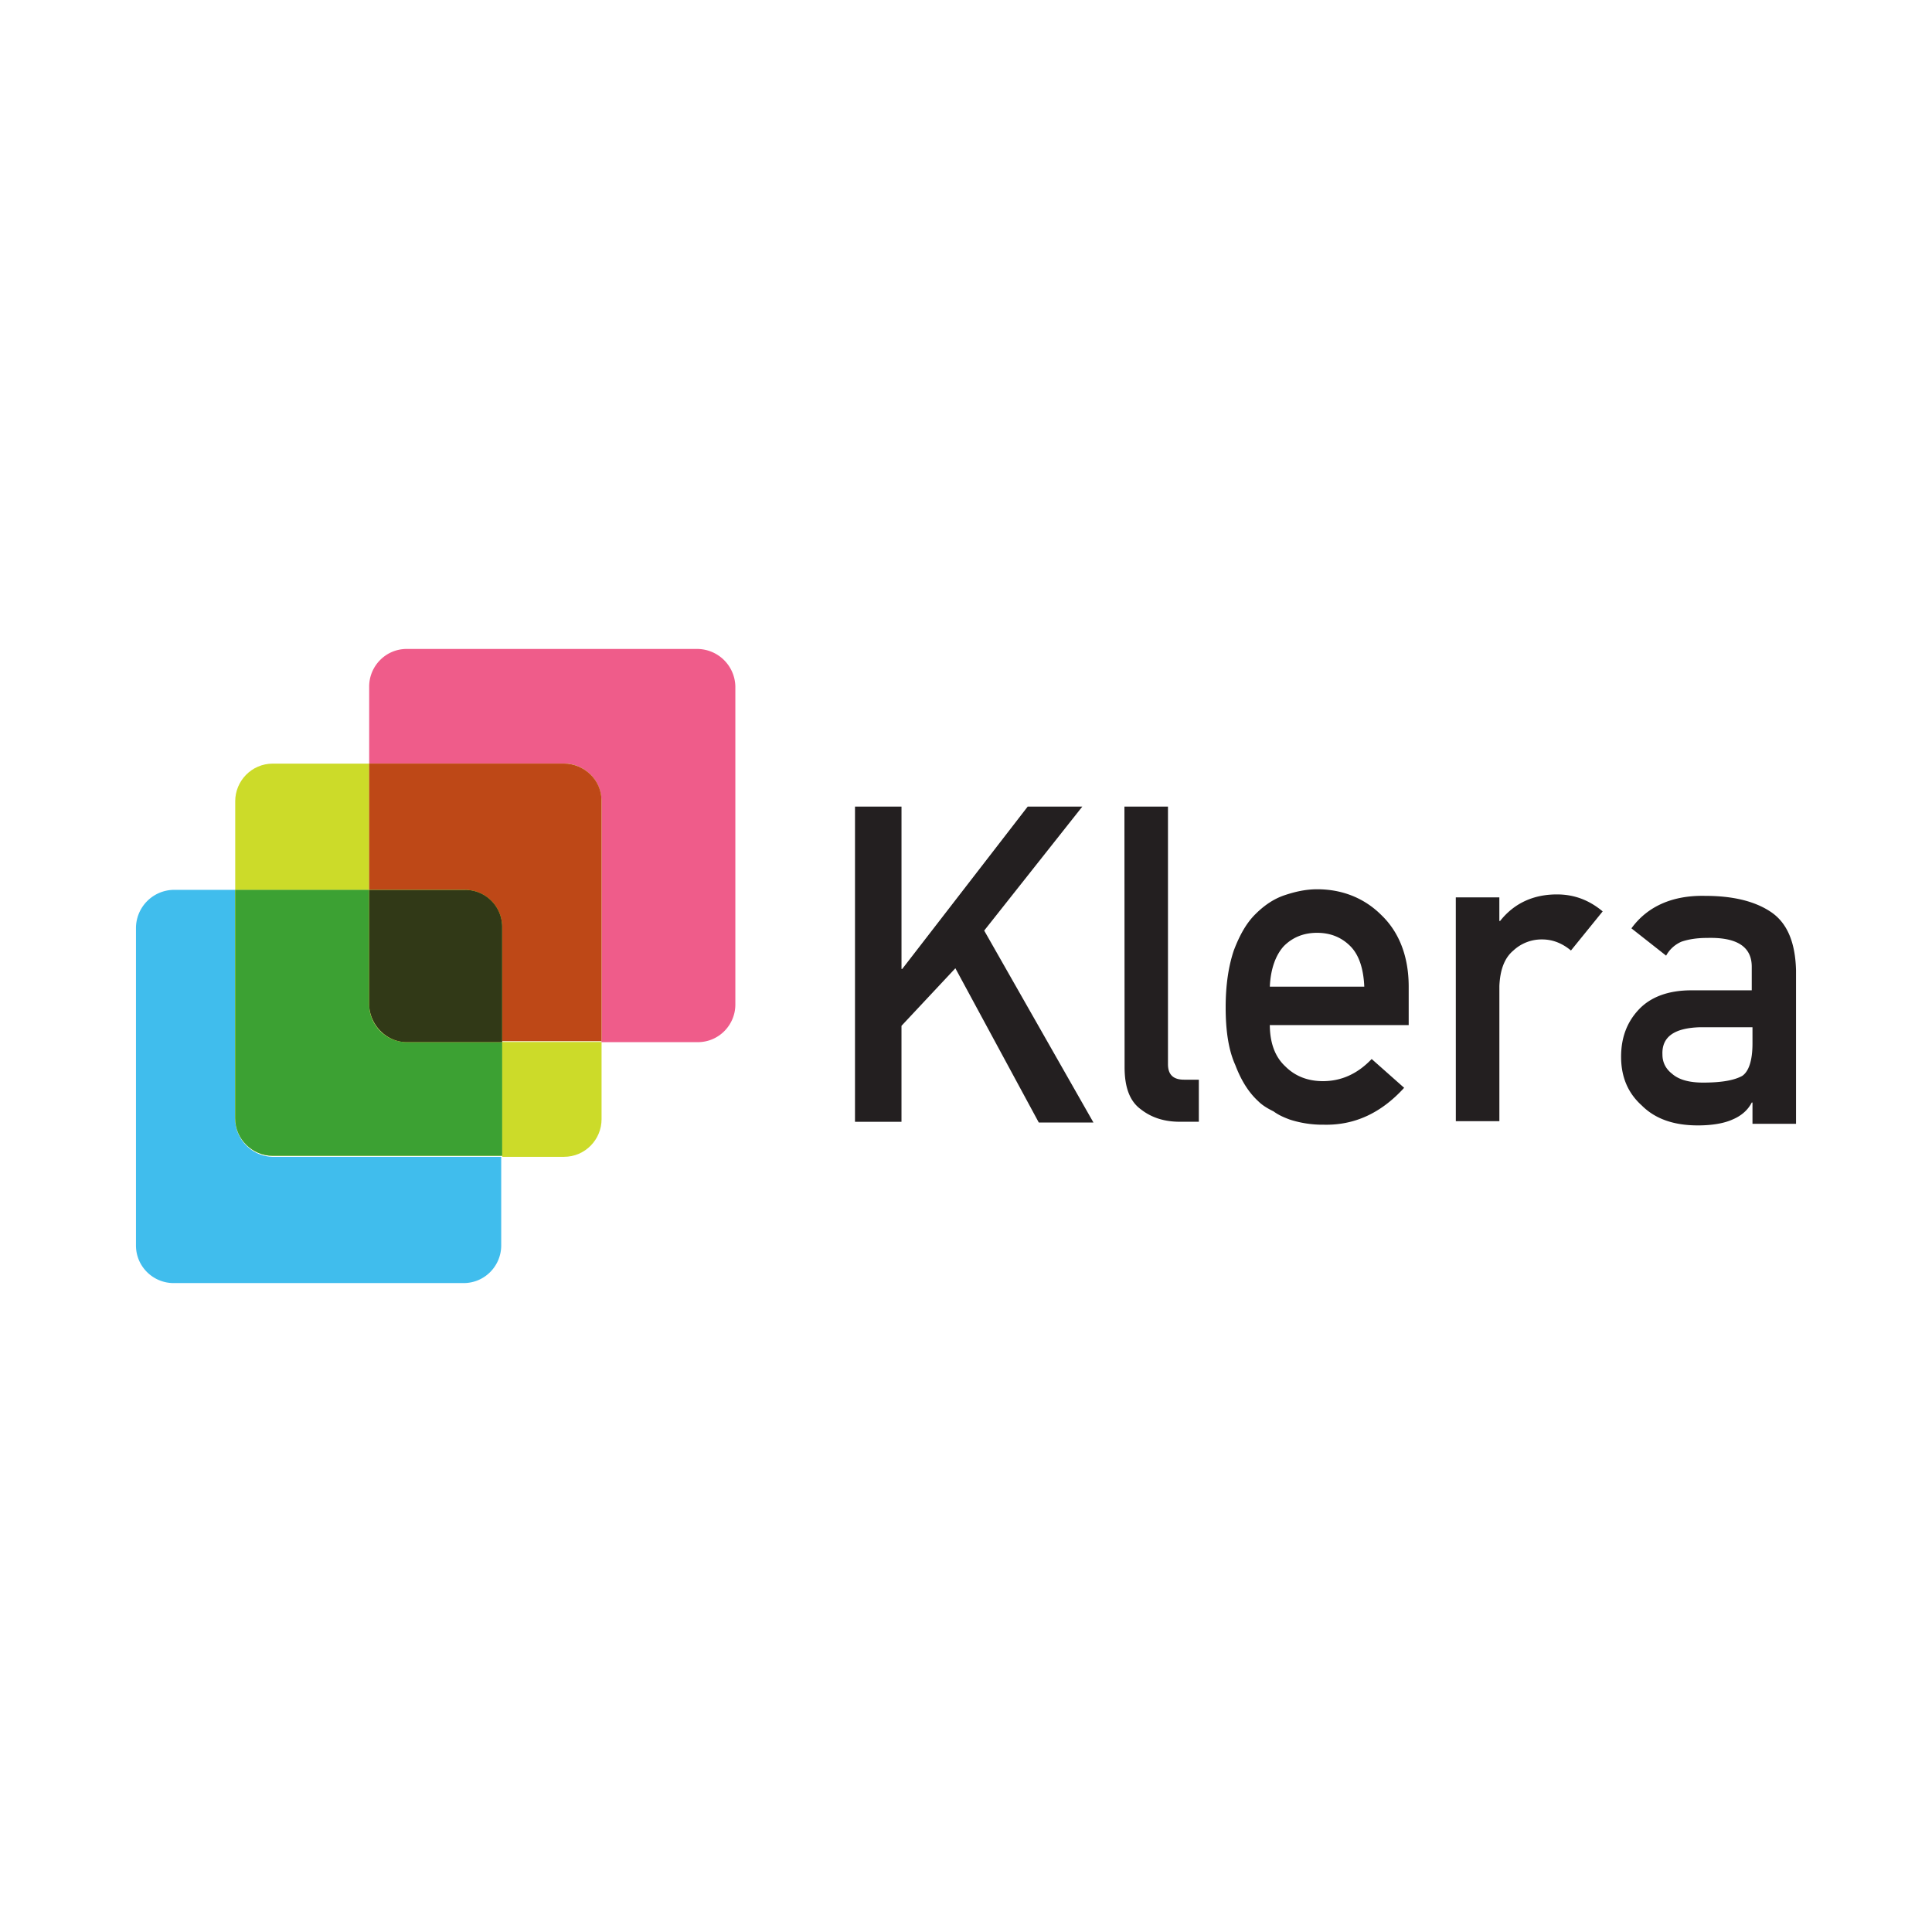 <svg xmlns="http://www.w3.org/2000/svg" xmlns:xlink="http://www.w3.org/1999/xlink" viewBox="0 0 120 60" height="1em" width="1em">
  <path d="M31.2 41.852h3.83c1.317 0 2.334-1.077 2.334-2.334v-4.8H31.2zM22.93 17.43h-5.986c-1.317 0-2.334 1.077-2.334 2.334v5.507h8.32z" fill="#ccdb29"/>
  <path d="M14.61 39.517V25.27h-3.83a2.38 2.38 0 0 0-2.334 2.334V47.36c0 1.317 1.077 2.334 2.334 2.334h18.017c1.317 0 2.334-1.077 2.334-2.334v-5.507H16.943a2.38 2.38 0 0 1-2.334-2.334z" fill="#40bded"/>
  <use xlink:href="#a" fill="#ccdb29"/>
  <use xlink:href="#a" fill="#3ca133"/>
  <path d="M43.34 10.307H25.264c-1.317 0-2.334 1.077-2.334 2.334v4.79h12.09c1.317 0 2.334 1.077 2.334 2.334V34.73h5.986c1.317 0 2.334-1.077 2.334-2.334V12.642a2.38 2.38 0 0 0-2.334-2.334z" fill="#ef5c8a"/>
  <use xlink:href="#b" fill="#ccdb29"/>
  <use xlink:href="#b" fill="#be4817"/>
  <use xlink:href="#c" fill="#ccdb29"/>
  <use xlink:href="#c" fill="#313917"/>
  <path d="M53.106 20.098h2.888v10.085h.046l7.793-10.085h3.392L61.13 27.8l6.785 11.92H64.52l-5.18-9.58-3.347 3.576v5.96h-2.888zm16.734 0h2.705v16c0 .642.32.963 1 .963h.917v2.613H73.28c-1 0-1.788-.275-2.43-.78-.688-.504-1-1.375-1-2.613zm9.03 13.524c0 1.146.32 2.017.963 2.613.596.596 1.375.917 2.338.917 1.146 0 2.155-.458 3.026-1.375l2.017 1.788c-1.42 1.56-3.07 2.338-4.997 2.292a6.59 6.59 0 0 1-2.11-.32c-.367-.138-.688-.275-1-.504-.367-.183-.688-.367-.963-.642-.596-.55-1.054-1.284-1.42-2.246-.413-.917-.596-2.1-.596-3.576 0-1.42.183-2.567.504-3.53.367-.963.78-1.696 1.33-2.246s1.146-.963 1.834-1.192 1.33-.367 2.017-.367c1.56 0 2.934.55 3.988 1.605 1.1 1.054 1.696 2.567 1.696 4.447v2.384h-8.62zm5.868-2.338c-.046-1.1-.32-1.97-.87-2.52s-1.238-.825-2.063-.825-1.513.275-2.063.825c-.504.55-.825 1.42-.87 2.52zm5.684-5.547h2.705v1.467h.046c.87-1.1 2.063-1.65 3.53-1.65 1.1 0 2.017.367 2.842 1.054l-1.97 2.43c-.55-.458-1.146-.688-1.788-.688a2.57 2.57 0 0 0-1.788.688c-.55.458-.825 1.192-.87 2.2v8.4h-2.705zM108.85 38.48h-.046c-.23.458-.642.825-1.192 1.054-.504.23-1.238.367-2.155.367-1.513 0-2.66-.413-3.484-1.238-.87-.78-1.284-1.788-1.284-3.026 0-1.192.367-2.155 1.1-2.934s1.834-1.192 3.255-1.192h3.76v-1.467c0-1.238-.917-1.834-2.75-1.788-.688 0-1.192.092-1.605.23a1.97 1.97 0 0 0-.963.871l-2.155-1.696c1-1.375 2.567-2.063 4.584-2.017 1.696 0 3.07.32 4.08 1s1.513 1.88 1.56 3.622V39.8h-2.705zm0-4.676h-3.255c-1.605.046-2.384.596-2.338 1.696 0 .458.183.87.596 1.192.413.367 1.054.55 1.925.55 1.146 0 1.925-.138 2.43-.413.413-.275.642-.963.642-2.017z" fill="#231f20"/>
  <defs>
    <path id="a" d="M25.264 34.73c-1.317 0-2.334-1.077-2.334-2.334V25.27h-8.32v14.186c0 1.317 1.077 2.334 2.334 2.334H31.19V34.73z"/>
    <path id="b" d="M35.02 17.43H22.93v7.84h5.926c1.317 0 2.334 1.077 2.334 2.334v7.063h6.165V19.705c0-1.257-1.077-2.275-2.334-2.275z"/>
    <path id="c" d="M25.264 34.73h5.926v-7.123a2.3 2.3 0 0 0-2.334-2.334H22.93v7.063c0 1.317 1.077 2.394 2.334 2.394z"/>
  </defs>
</svg>

